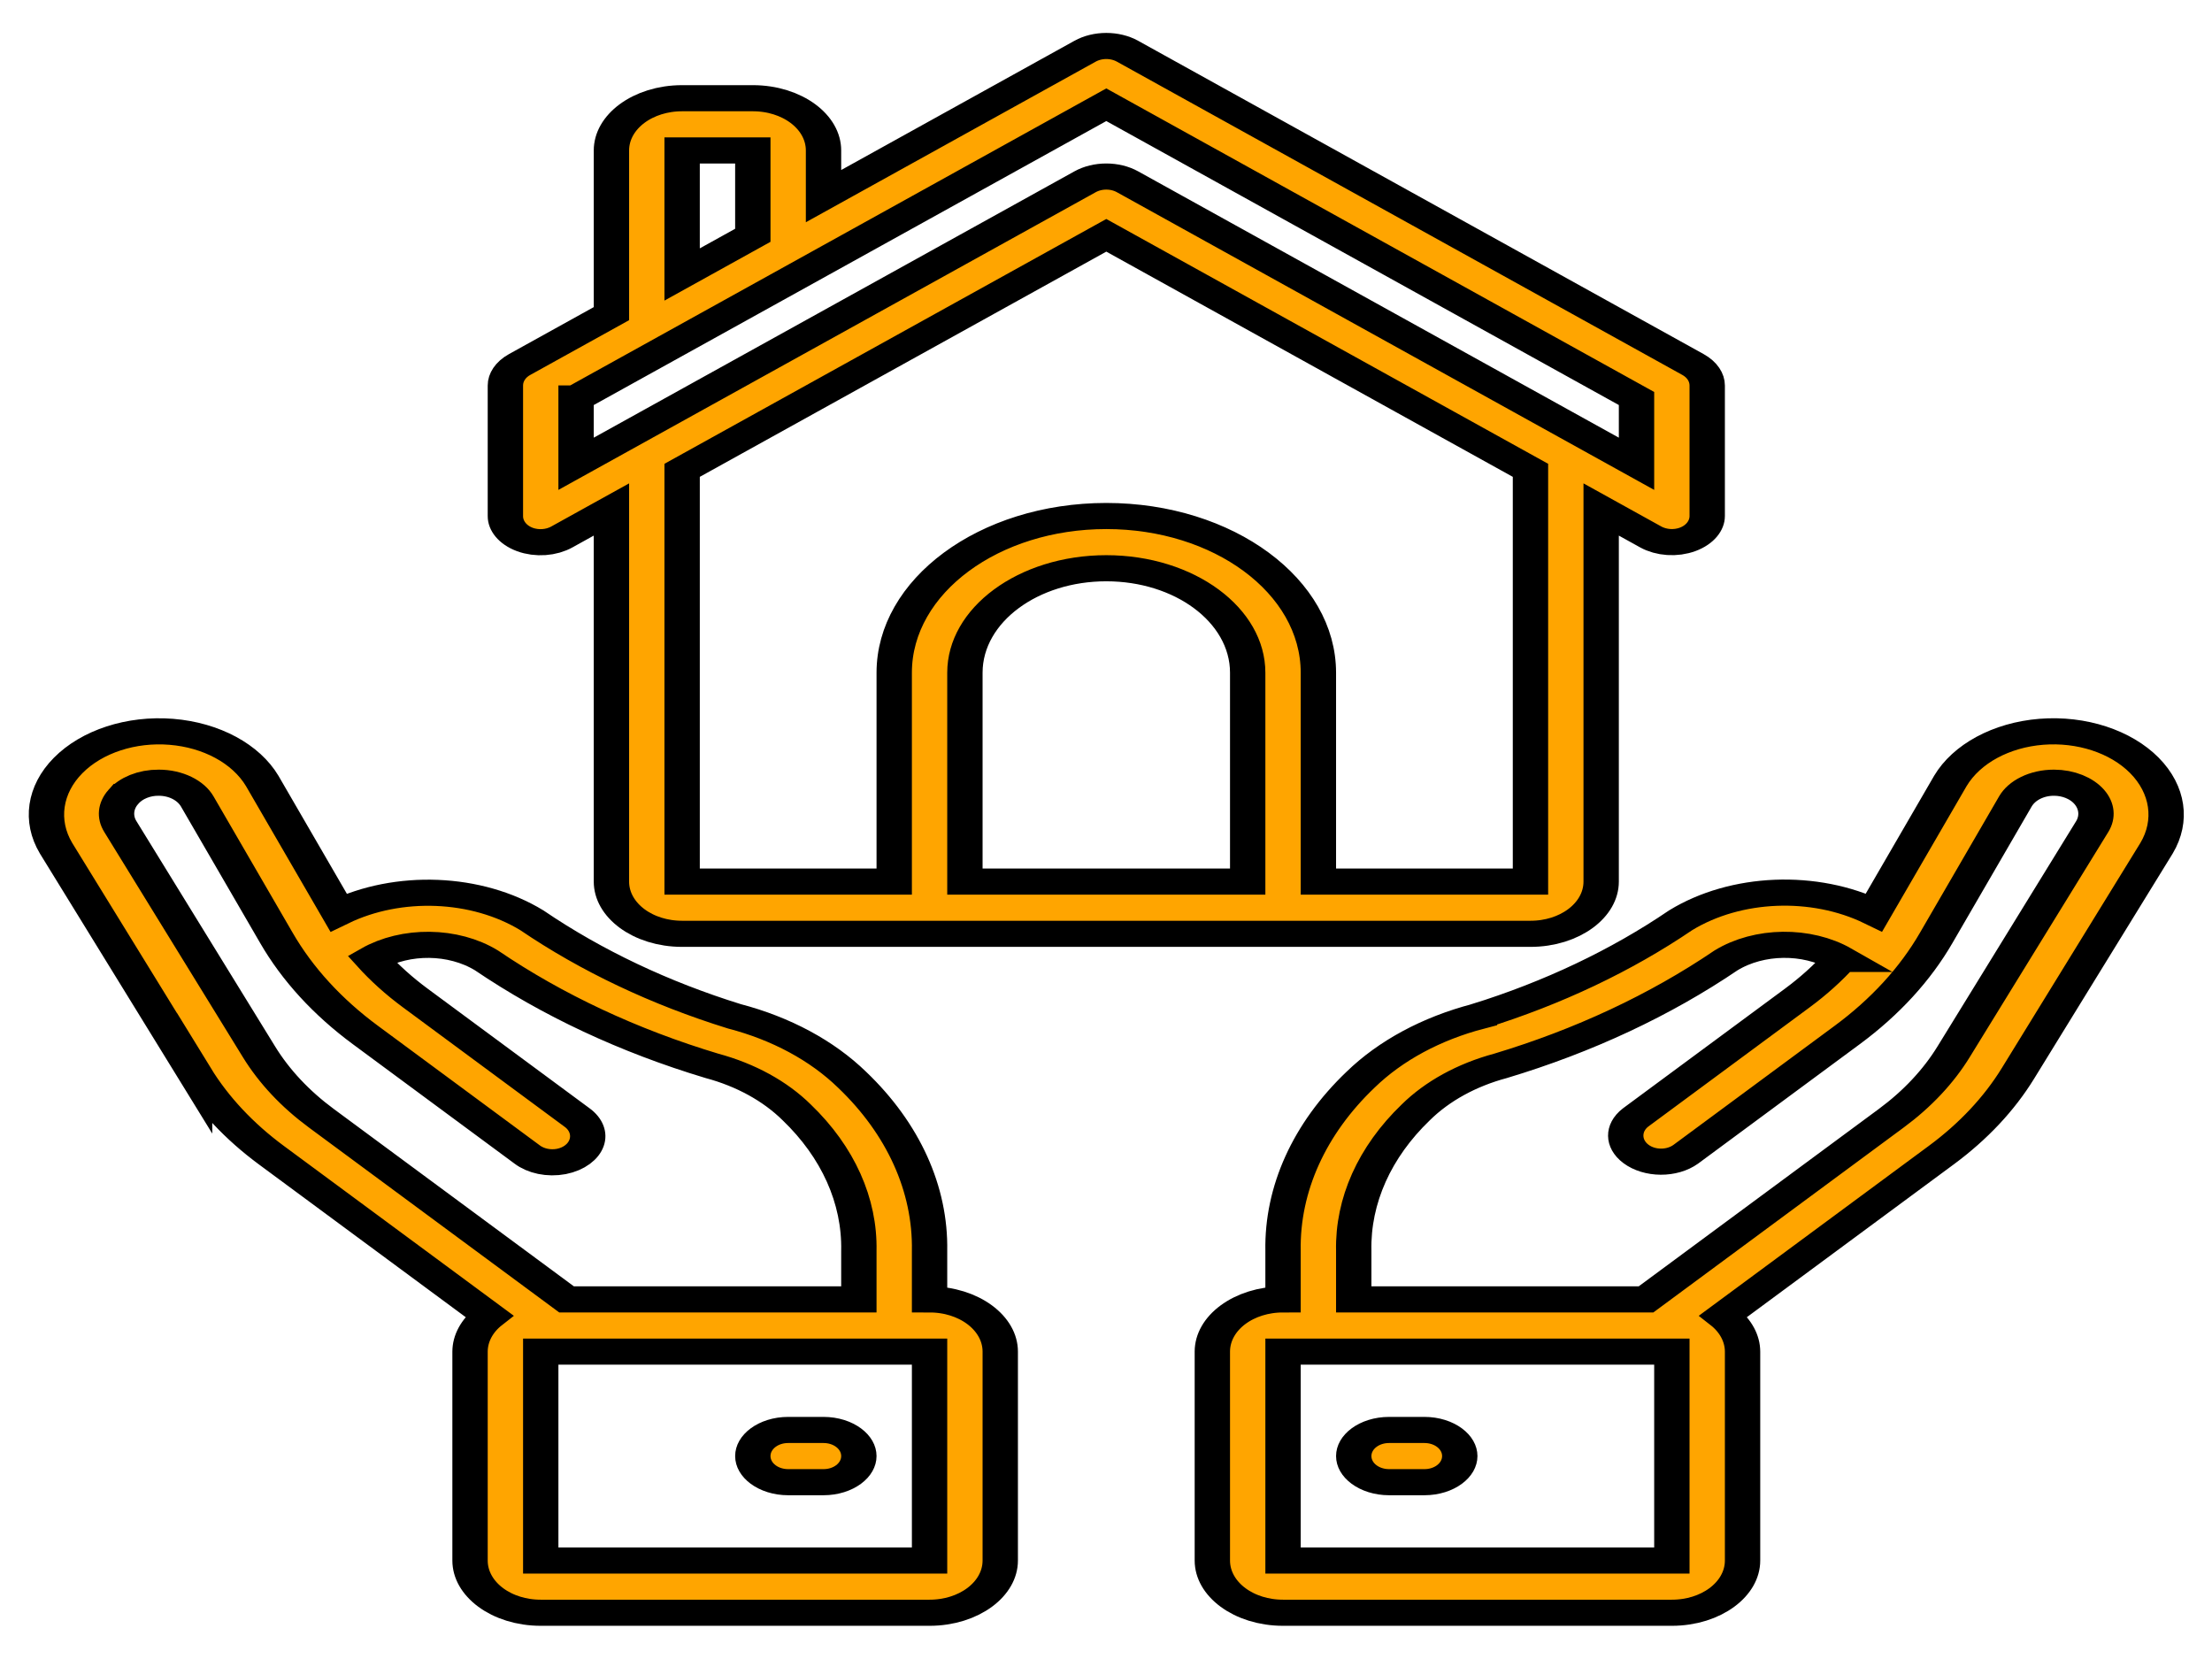 <svg width="200" height="150" xmlns="http://www.w3.org/2000/svg">
 <!-- Created with Method Draw - http://github.com/duopixel/Method-Draw/ -->

 <g>
  <title>background</title>
  <rect fill="none" id="canvas_background" height="152" width="202" y="-1" x="-1"/>
  <g display="none" overflow="visible" y="0" x="0" height="100%" width="100%" id="canvasGrid">
   <rect fill="url(#gridpattern)" stroke-width="0" y="0" x="0" height="100%" width="100%"/>
  </g>
 </g>
 <g>
  <title>Layer 1</title>
  <!-- Generator: Sketch 51.3 (57544) - http://www.bohemiancoding.com/sketch -->
  <desc transform="matrix(0.694,0,0,0.694,0,0) ">Created with Sketch.</desc>

  <g stroke="null" id="svg_11">
   <g transform="matrix(3.196,0,0,2.361,-360.197,-180) " fill-rule="evenodd" fill="none" id="svg_6">
    <g stroke="null" fill-rule="nonzero" fill="#000000" id="svg_7">
     <path fill="#ffa500" stroke="null" id="svg_9" d="m118.208,117.342c0.529,1.167 1.265,2.228 2.171,3.134l6.164,6.163c-0.348,0.368 -0.542,0.855 -0.543,1.361l0,8c0,1.105 0.895,2 2,2l11,0c1.105,0 2,-0.895 2,-2l0,-8c0,-1.105 -0.895,-2 -2,-2l0,-1.861c0.031,-2.368 -0.742,-4.677 -2.191,-6.55c-0.85,-1.118 -2.009,-1.963 -3.334,-2.431c-2.106,-0.885 -4.042,-2.128 -5.724,-3.674c-1.561,-1.29 -3.78,-1.411 -5.472,-0.3l-2.158,-5.038c-0.46,-1.042 -1.441,-1.759 -2.573,-1.882c-1.132,-0.123 -2.244,0.368 -2.917,1.288c-0.672,0.919 -0.803,2.128 -0.343,3.17l3.92,8.621zm20.792,18.658l-11,0l0,-8l11,0l0,8zm-22.809,-29.242c0.217,-0.342 0.595,-0.549 1,-0.545c0.476,-0.001 0.906,0.283 1.093,0.721l2.236,5.217c0.594,1.392 1.45,2.656 2.521,3.725l4.569,4.569c0.251,0.26 0.623,0.364 0.973,0.273c0.35,-0.092 0.623,-0.365 0.714,-0.714c0.092,-0.35 -0.013,-0.721 -0.273,-0.973l-4.569,-4.569c-0.459,-0.458 -0.872,-0.961 -1.232,-1.5c0.961,-0.74 2.305,-0.717 3.24,0.054c1.869,1.716 4.029,3.084 6.379,4.04c0.956,0.348 1.79,0.968 2.4,1.783c1.168,1.518 1.787,3.386 1.758,5.3l0,1.861l-8.269,0l-6.938,-6.938c-0.737,-0.736 -1.335,-1.599 -1.765,-2.547l-3.92,-8.621c-0.17,-0.368 -0.139,-0.797 0.083,-1.136z"/>
     <path fill="#ffa500" stroke="null" id="svg_8" d="m136,131l-1,0c-0.552,0 -1,0.448 -1,1c0,0.552 0.448,1 1,1l1,0c0.552,0 1,-0.448 1,-1c0,-0.552 -0.448,-1 -1,-1z"/>
     <path fill="#ffa500" stroke="null" id="Shape" d="m154.525,115.158c-1.325,0.468 -2.484,1.313 -3.334,2.431c-1.449,1.873 -2.222,4.182 -2.191,6.55l0,1.861c-1.105,0 -2,0.895 -2,2l0,8c0,1.105 0.895,2 2,2l11,0c1.105,0 2,-0.895 2,-2l0,-8c-0.001,-0.506 -0.195,-0.993 -0.543,-1.361l6.164,-6.163c0.906,-0.905 1.642,-1.967 2.171,-3.133l3.92,-8.622c0.46,-1.042 0.329,-2.25 -0.343,-3.17c-0.672,-0.919 -1.784,-1.41 -2.917,-1.288c-1.132,0.123 -2.113,0.84 -2.573,1.882l-2.158,5.035c-1.692,-1.112 -3.911,-0.99 -5.471,0.3c-1.682,1.547 -3.619,2.791 -5.725,3.677zm5.475,20.842l-11,0l0,-8l11,0l0,8zm4.776,-23.038c-0.36,0.539 -0.772,1.042 -1.231,1.5l-4.569,4.569c-0.379,0.392 -0.374,1.016 0.012,1.402c0.386,0.386 1.009,0.391 1.402,0.012l4.569,-4.569c1.071,-1.069 1.927,-2.333 2.521,-3.725l2.237,-5.218c0.187,-0.437 0.617,-0.721 1.093,-0.72c0.404,0 0.78,0.206 0.999,0.545c0.219,0.34 0.25,0.767 0.083,1.135l-3.92,8.622c-0.43,0.948 -1.028,1.811 -1.765,2.547l-6.938,6.938l-8.269,0l0,-1.861c-0.03,-1.914 0.588,-3.782 1.754,-5.3c0.61,-0.815 1.444,-1.435 2.4,-1.783c2.35,-0.956 4.511,-2.324 6.38,-4.04c0.936,-0.772 2.281,-0.795 3.242,-0.054z"/>
     <path fill="#ffa500" stroke="null" id="Shape" d="m153,131l-1,0c-0.552,0 -1,0.448 -1,1c0,0.552 0.448,1 1,1l1,0c0.552,0 1,-0.448 1,-1c0,-0.552 -0.448,-1 -1,-1z"/>
     <path fill="#ffa500" stroke="null" id="Shape" d="m127.553,96.9c0.34,0.168 0.745,0.129 1.047,-0.1l1.4,-1.05l0,14.25c0,1.105 0.895,2 2,2l24,0c1.105,0 2,-0.895 2,-2l0,-14.25l1.4,1.05c0.303,0.227 0.708,0.264 1.047,0.094c0.339,-0.169 0.553,-0.516 0.553,-0.894l0,-5c0,-0.315 -0.148,-0.611 -0.4,-0.8l-16,-12c-0.356,-0.267 -0.844,-0.267 -1.2,0l-7.4,5.55l0,-1.75c0,-1.105 -0.895,-2 -2,-2l-2,0c-1.105,0 -2,0.895 -2,2l0,6.25l-2.6,1.95c-0.252,0.189 -0.4,0.485 -0.4,0.8l0,5c-0.002,0.381 0.212,0.73 0.553,0.9zm12.447,13.1l0,-8c0,-2.209 1.791,-4 4,-4c2.209,0 4,1.791 4,4l0,8l-8,0zm16,0l-6,0l0,-8c0,-3.314 -2.686,-6 -6,-6c-3.314,0 -6,2.686 -6,6l0,8l-6,0l0,-15.75l12,-9l12,9l0,15.75zm-24,-28l2,0l0,3.25l-2,1.5l0,-4.75zm-3,9.5l15,-11.25l15,11.25l0,2.5l-14.4,-10.8c-0.356,-0.267 -0.844,-0.267 -1.2,0l-14.4,10.8l0,-2.5z"/>
    </g>
   </g>
  </g>
 </g>
</svg>